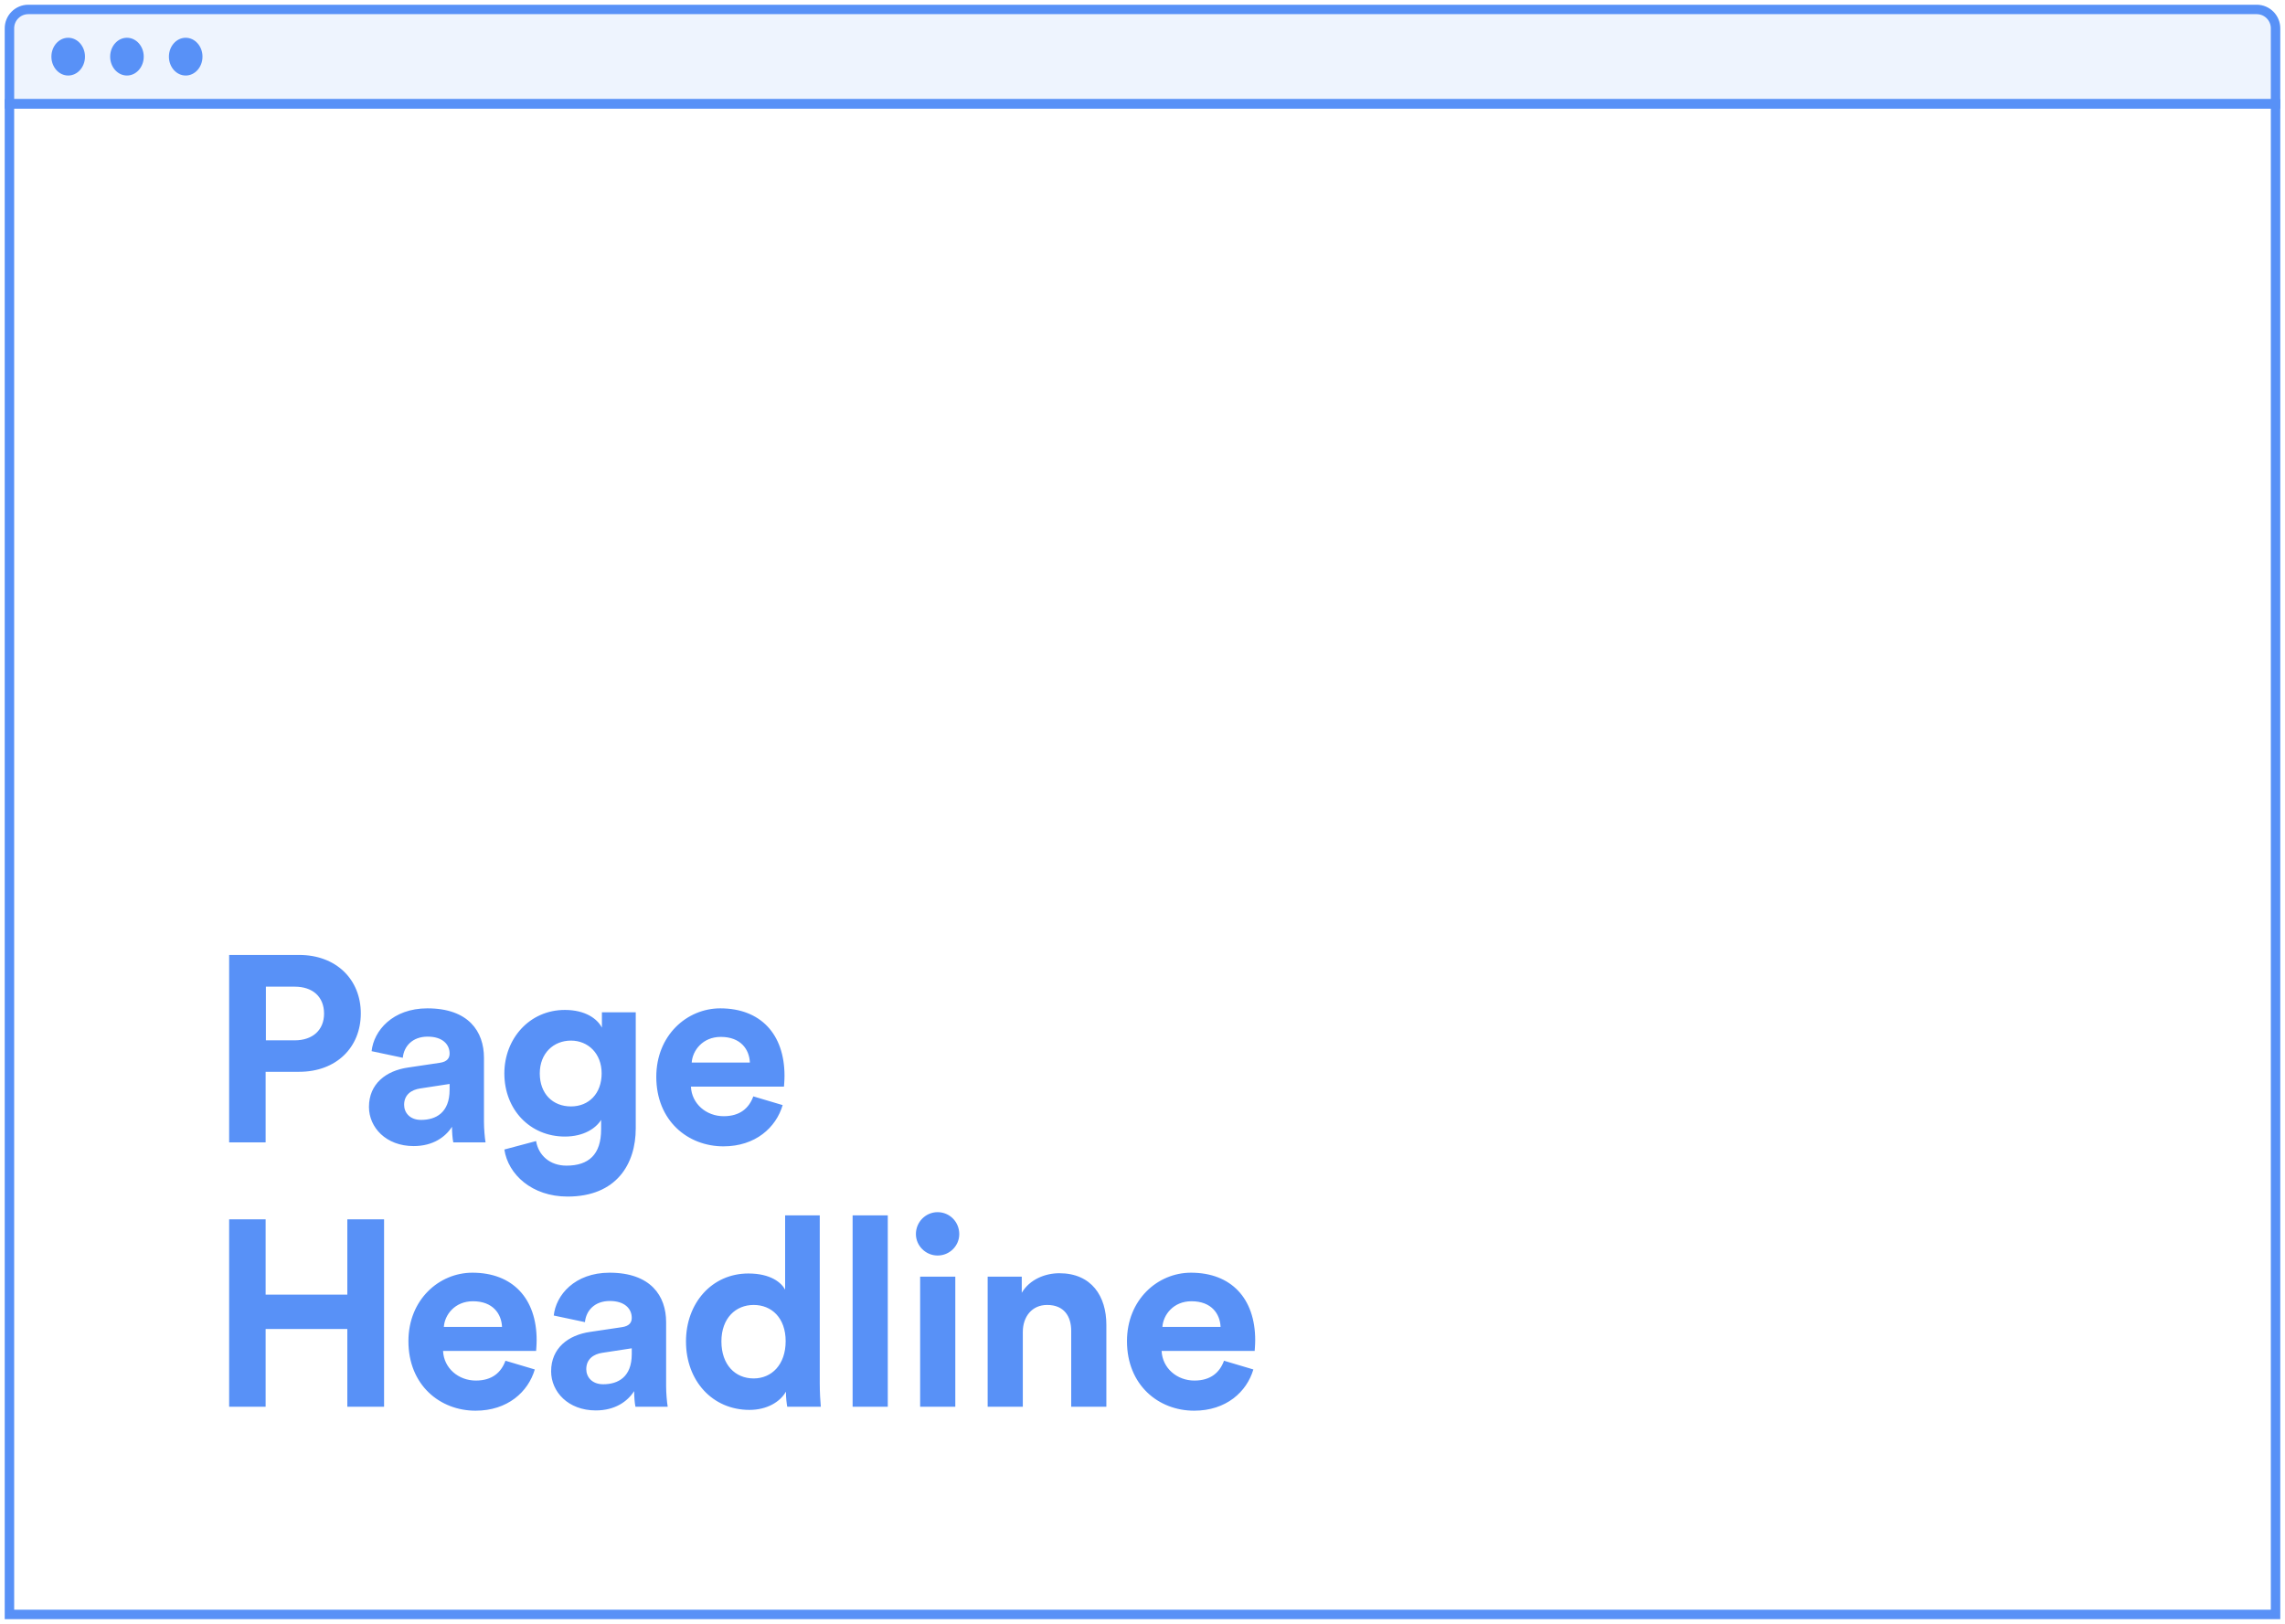 <svg width="242" height="172" viewBox="0 0 242 172" fill="none" xmlns="http://www.w3.org/2000/svg">
<path d="M1 3C1 1.895 1.895 1 3 1H239C240.105 1 241 1.895 241 3V11H1V3Z" fill="#5891F7" fill-opacity="0.1" stroke="#5891F7"/>
<ellipse cx="7.222" cy="6" rx="1.778" ry="2" fill="#5891F7"/>
<ellipse cx="13.445" cy="6" rx="1.778" ry="2" fill="#5891F7"/>
<ellipse cx="19.667" cy="6" rx="1.778" ry="2" fill="#5891F7"/>
<rect x="1" y="11" width="240" height="160" stroke="#5891F7"/>
<path d="M28.16 110.192V104.508H31.212C33.144 104.508 34.32 105.6 34.32 107.364C34.32 109.072 33.144 110.192 31.212 110.192H28.16ZM31.688 113.524C35.608 113.524 38.212 110.948 38.212 107.336C38.212 103.752 35.608 101.148 31.688 101.148H24.268V121H28.132V113.524H31.688ZM39.076 117.248C39.076 119.404 40.868 121.392 43.808 121.392C45.852 121.392 47.168 120.44 47.868 119.348C47.868 119.88 47.924 120.636 48.008 121H51.424C51.34 120.524 51.256 119.544 51.256 118.816V112.04C51.256 109.268 49.632 106.804 45.264 106.804C41.568 106.804 39.58 109.184 39.356 111.34L42.66 112.04C42.772 110.836 43.668 109.8 45.292 109.8C46.86 109.8 47.616 110.612 47.616 111.592C47.616 112.068 47.364 112.46 46.58 112.572L43.192 113.076C40.896 113.412 39.076 114.784 39.076 117.248ZM44.592 118.62C43.388 118.62 42.8 117.836 42.8 117.024C42.8 115.96 43.556 115.428 44.508 115.288L47.616 114.812V115.428C47.616 117.864 46.16 118.62 44.592 118.62ZM53.415 121.756C53.807 124.388 56.327 126.74 60.107 126.74C65.287 126.74 67.331 123.296 67.331 119.516V107.224H63.747V108.848C63.271 107.924 62.011 106.972 59.827 106.972C56.047 106.972 53.415 110.052 53.415 113.692C53.415 117.556 56.159 120.384 59.827 120.384C61.815 120.384 63.103 119.516 63.663 118.62V119.628C63.663 122.288 62.347 123.464 59.995 123.464C58.231 123.464 57.027 122.372 56.775 120.86L53.415 121.756ZM60.471 117.192C58.539 117.192 57.167 115.848 57.167 113.692C57.167 111.564 58.623 110.22 60.471 110.22C62.263 110.22 63.719 111.564 63.719 113.692C63.719 115.82 62.375 117.192 60.471 117.192ZM73.258 112.544C73.342 111.284 74.406 109.828 76.338 109.828C78.466 109.828 79.362 111.172 79.418 112.544H73.258ZM79.782 116.128C79.334 117.36 78.382 118.228 76.646 118.228C74.798 118.228 73.258 116.912 73.174 115.092H83.03C83.03 115.036 83.086 114.476 83.086 113.944C83.086 109.52 80.538 106.804 76.282 106.804C72.754 106.804 69.506 109.66 69.506 114.056C69.506 118.704 72.838 121.42 76.618 121.42C80.006 121.42 82.19 119.432 82.89 117.052L79.782 116.128ZM40.676 149V129.148H36.784V137.128H28.132V129.148H24.268V149H28.132V140.768H36.784V149H40.676ZM47.007 140.544C47.091 139.284 48.155 137.828 50.087 137.828C52.215 137.828 53.111 139.172 53.167 140.544H47.007ZM53.531 144.128C53.083 145.36 52.131 146.228 50.395 146.228C48.547 146.228 47.007 144.912 46.923 143.092H56.779C56.779 143.036 56.835 142.476 56.835 141.944C56.835 137.52 54.287 134.804 50.031 134.804C46.503 134.804 43.255 137.66 43.255 142.056C43.255 146.704 46.587 149.42 50.367 149.42C53.755 149.42 55.939 147.432 56.639 145.052L53.531 144.128ZM58.368 145.248C58.368 147.404 60.16 149.392 63.1 149.392C65.144 149.392 66.46 148.44 67.16 147.348C67.16 147.88 67.216 148.636 67.3 149H70.716C70.632 148.524 70.548 147.544 70.548 146.816V140.04C70.548 137.268 68.924 134.804 64.556 134.804C60.86 134.804 58.872 137.184 58.648 139.34L61.952 140.04C62.064 138.836 62.96 137.8 64.584 137.8C66.152 137.8 66.908 138.612 66.908 139.592C66.908 140.068 66.656 140.46 65.872 140.572L62.484 141.076C60.188 141.412 58.368 142.784 58.368 145.248ZM63.884 146.62C62.68 146.62 62.092 145.836 62.092 145.024C62.092 143.96 62.848 143.428 63.8 143.288L66.908 142.812V143.428C66.908 145.864 65.452 146.62 63.884 146.62ZM86.819 128.728H83.151V136.596C82.759 135.868 81.639 134.888 79.259 134.888C75.367 134.888 72.651 138.052 72.651 142.084C72.651 146.256 75.451 149.336 79.371 149.336C81.219 149.336 82.619 148.496 83.235 147.404C83.235 148.048 83.319 148.72 83.375 149H86.931C86.875 148.44 86.819 147.432 86.819 146.508V128.728ZM76.403 142.084C76.403 139.62 77.915 138.22 79.819 138.22C81.723 138.22 83.207 139.592 83.207 142.056C83.207 144.548 81.723 146.004 79.819 146.004C77.859 146.004 76.403 144.548 76.403 142.084ZM94.023 149V128.728H90.299V149H94.023ZM101.174 149V135.224H97.45V149H101.174ZM97.002 130.716C97.002 131.948 98.038 132.984 99.298 132.984C100.586 132.984 101.594 131.948 101.594 130.716C101.594 129.428 100.586 128.392 99.298 128.392C98.038 128.392 97.002 129.428 97.002 130.716ZM108.325 141.076C108.325 139.48 109.277 138.22 110.901 138.22C112.693 138.22 113.449 139.424 113.449 140.964V149H117.173V140.32C117.173 137.296 115.605 134.86 112.189 134.86C110.705 134.86 109.053 135.504 108.213 136.932V135.224H104.601V149H108.325V141.076ZM123.108 140.544C123.192 139.284 124.256 137.828 126.188 137.828C128.316 137.828 129.212 139.172 129.268 140.544H123.108ZM129.632 144.128C129.184 145.36 128.232 146.228 126.496 146.228C124.648 146.228 123.108 144.912 123.024 143.092H132.88C132.88 143.036 132.936 142.476 132.936 141.944C132.936 137.52 130.388 134.804 126.132 134.804C122.604 134.804 119.356 137.66 119.356 142.056C119.356 146.704 122.688 149.42 126.468 149.42C129.856 149.42 132.04 147.432 132.74 145.052L129.632 144.128Z" fill="#5891F7"/>
</svg>

